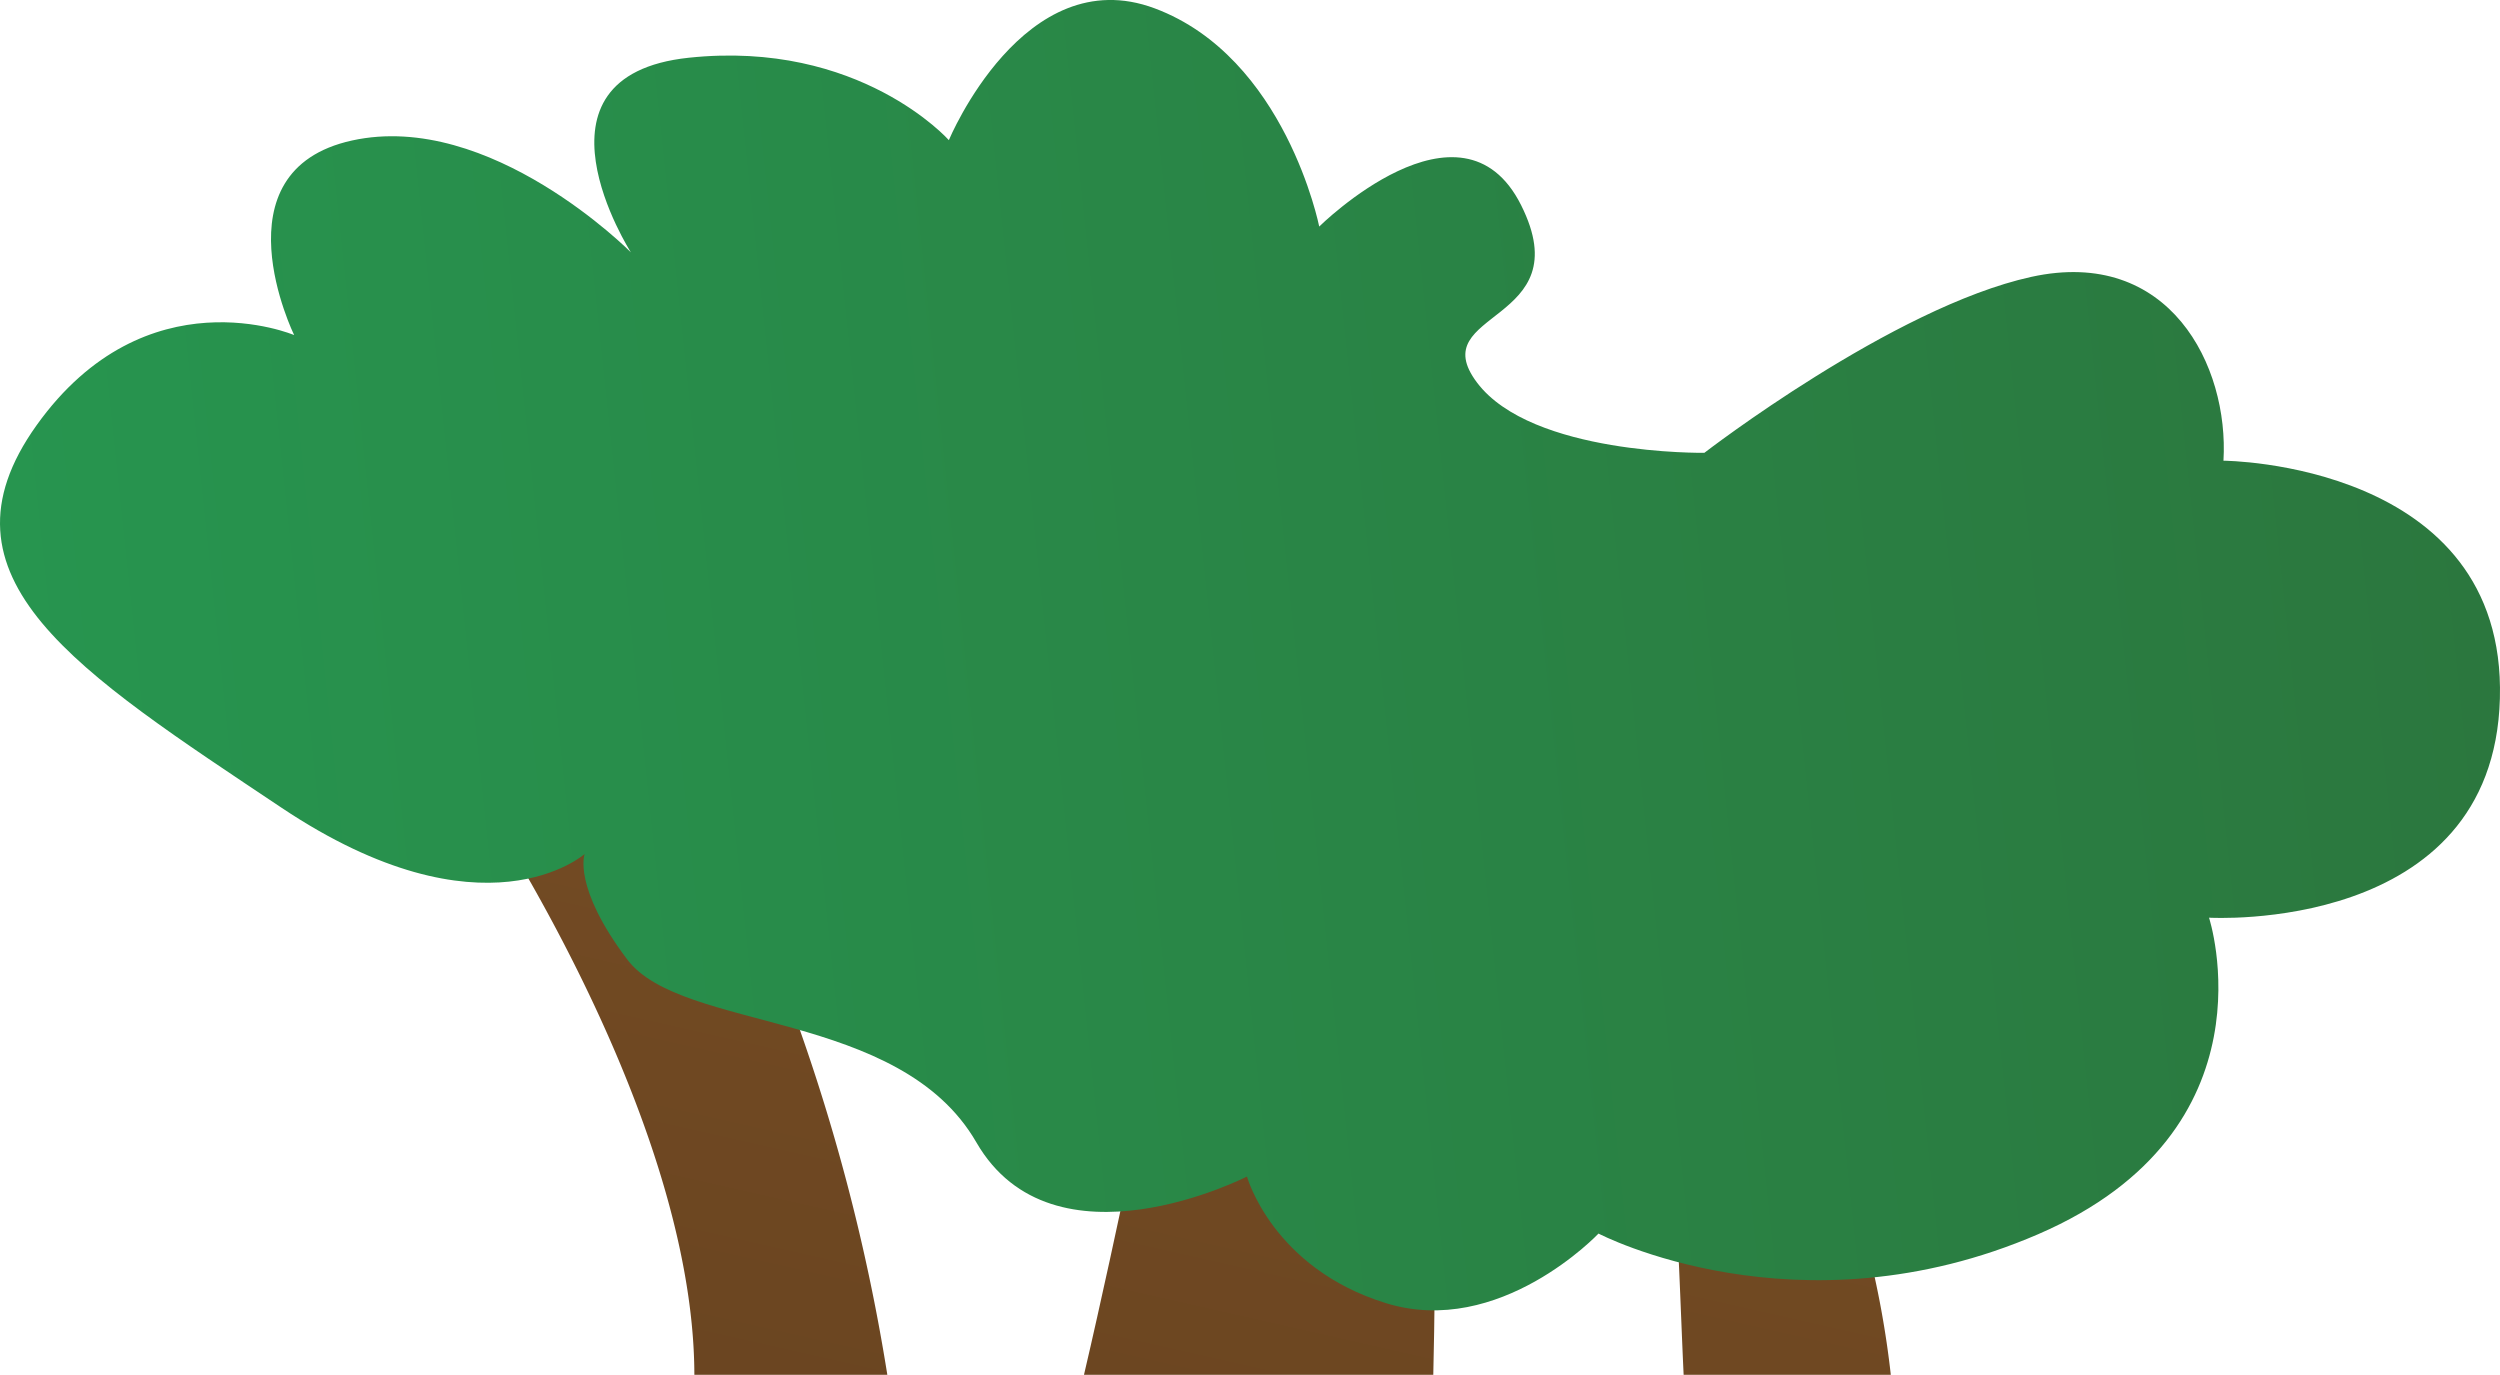 <svg xmlns="http://www.w3.org/2000/svg" xmlns:xlink="http://www.w3.org/1999/xlink" width="301.681" height="165.895" viewBox="0 0 301.681 165.895">
  <defs>
    <linearGradient id="a" x1="441.33" y1="770.989" x2="456.046" y2="656.744" gradientTransform="translate(-170.853 -578.138) rotate(5.433)" gradientUnits="userSpaceOnUse">
      <stop offset="0" stop-color="#66421f"/>
      <stop offset="1" stop-color="#754c24"/>
    </linearGradient>
    <linearGradient id="b" x1="309.14" y1="750.339" x2="324.048" y2="634.607" xlink:href="#a"/>
    <linearGradient id="c" x1="384.344" y1="760.103" x2="398.902" y2="647.087" xlink:href="#a"/>
    <linearGradient id="d" x1="12179.141" y1="-3709.699" x2="12477.281" y2="-3709.699" gradientTransform="translate(12020.964 -4906.452) rotate(173.959)" gradientUnits="userSpaceOnUse">
      <stop offset="0" stop-color="#2b773e"/>
      <stop offset="1" stop-color="#27954f"/>
    </linearGradient>
  </defs>
  <title>Bush_11</title>
  <g>
    <path d="M203.168,165.9h25a113.651,113.651,0,0,0-2.846-15.564c-1.387-5.595-10.988-12.774-24.737-20.441.511,3.444,1,6.888,1.275,10.319C202.548,148.761,202.768,157.326,203.168,165.9Z" fill="url(#a)"/>
    <path d="M83.791,165.9h23.285a237.413,237.413,0,0,0-12.188-46.107A311.354,311.354,0,0,0,75.575,77.706c-.985-.343-1.516-.525-1.516-.525L55.746,93.068S83.725,133.207,83.791,165.9Z" fill="url(#b)"/>
    <path d="M172.958,165.9c.328-13.793.213-27.606.281-41.4q.021-4.112.021-8.227c-9.734-4.451-20.04-8.852-30.187-13.01-2.711,18.8-6.57,37.327-10.694,55.762q-.768,3.441-1.572,6.875Z" fill="url(#c)"/>
    <path d="M205.669,54.643s22.777-17.572,39.447-21.231,23.878,10.739,23.194,22.182c0,0,34.132.179,33.358,28.688s-35.1,26.457-35.1,26.457,8.4,25.643-20.6,38.188-53.072-.07-53.072-.07-11.929,12.634-25.643,8.4-16.779-15.281-16.779-15.281-23.372,11.949-32.654-4.125-35.52-13.3-42.135-22.074-5.136-12.722-5.136-12.722-12.128,10.759-36.6-5.6S-8.781,69.756,4.428,51.3,35.495,40.434,35.495,40.434s-9.678-19.823,6.991-23.482,33.646,13.5,33.646,13.5S62.507,9.148,83.123,6.966,114.5,16.912,114.5,16.912s9.064-21.806,24.85-15.9,19.843,26.327,19.843,26.327,17.155-16.976,24.364-2.578S171.626,37.4,178.24,46.174,205.669,54.643,205.669,54.643Z" fill="url(#d)"/>
  </g>
</svg>

